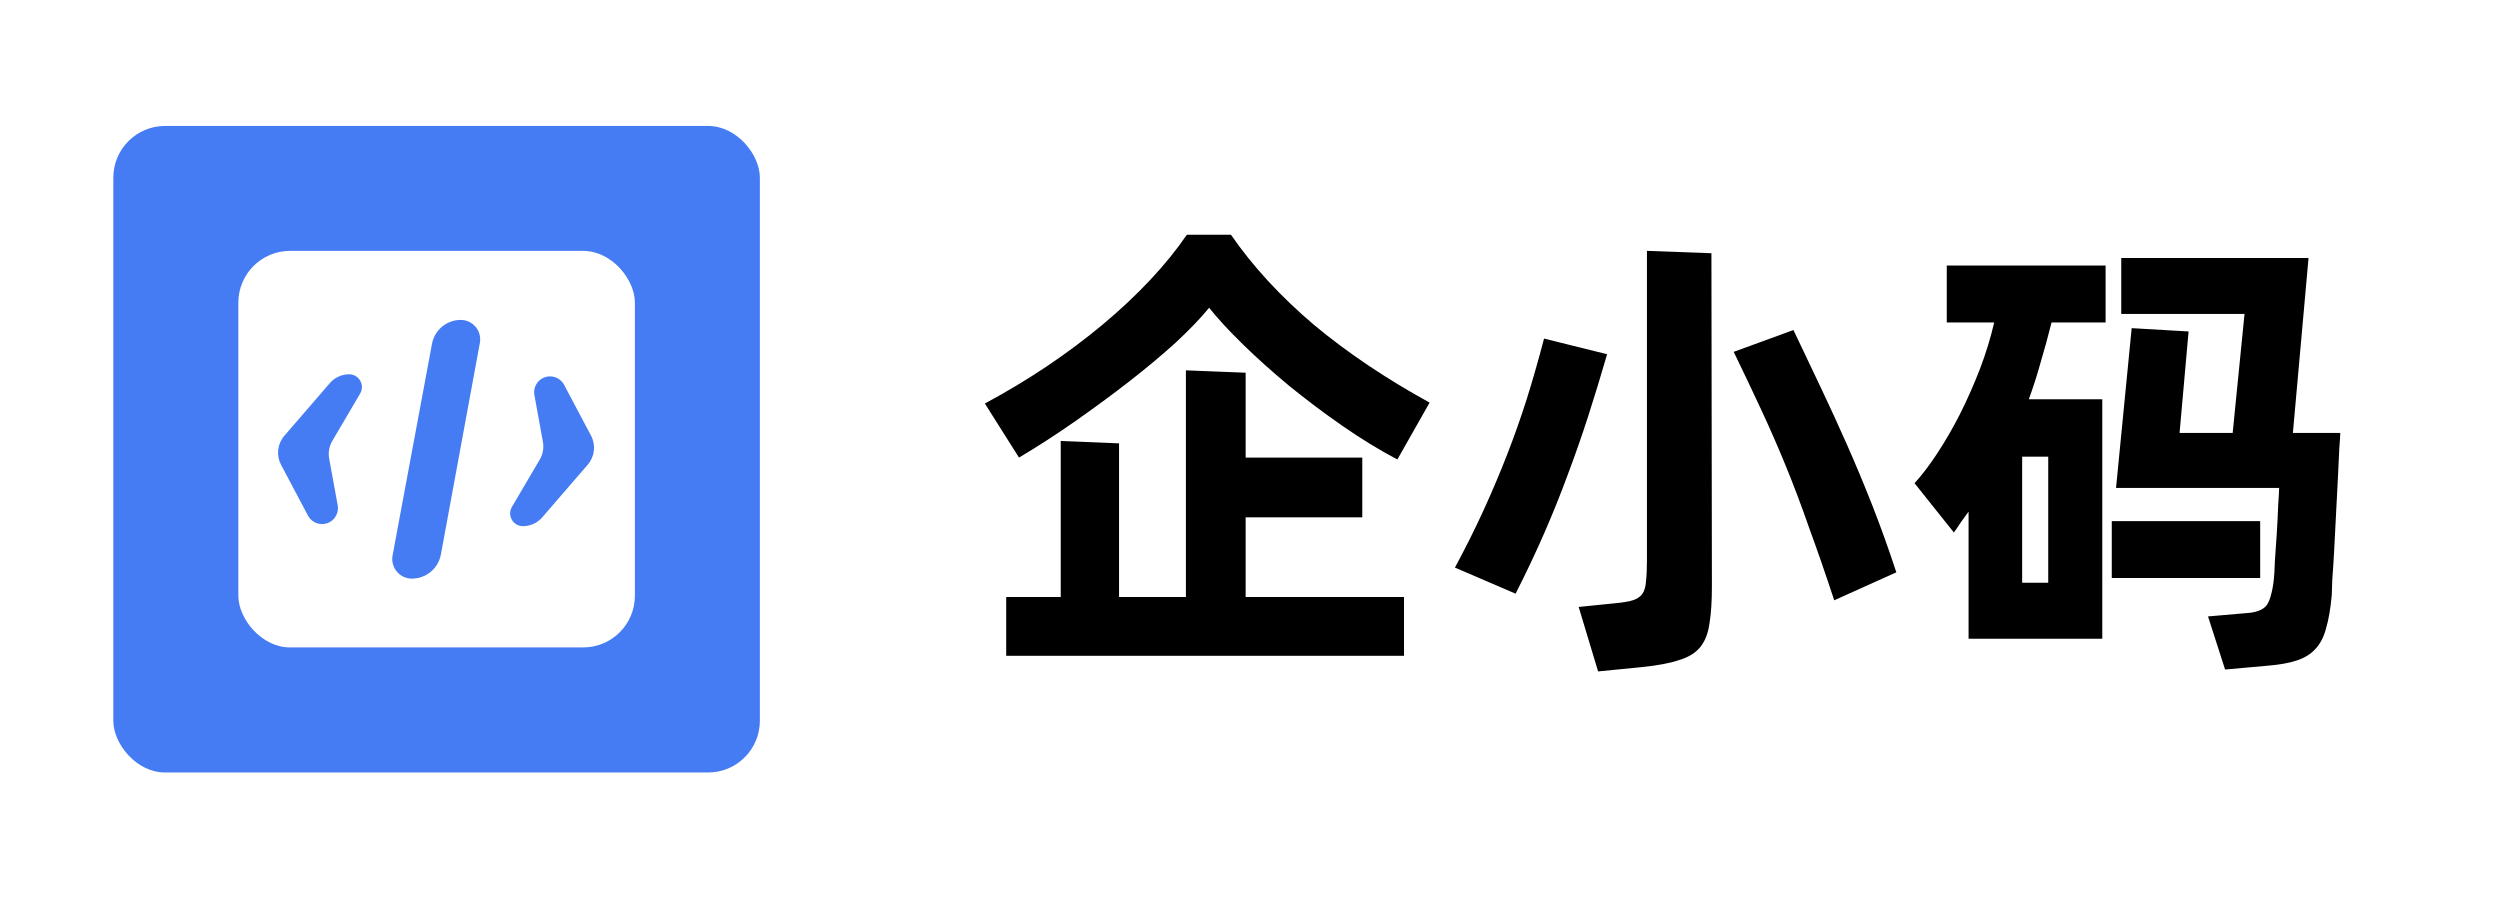 <svg width="116" height="42" viewBox="0 0 116 42" fill="none" xmlns="http://www.w3.org/2000/svg">
<rect x="5.258" y="5.844" width="30" height="30" rx="2.4" fill="#467CF3"/>
<g filter="url(#filter0_d_3179_125885)">
<rect x="11.059" y="11.641" width="18.4" height="18.4" rx="2.4" fill="white"/>
</g>
<path d="M15.42 20.457L16.711 18.261C16.944 17.866 16.659 17.367 16.2 17.367C15.855 17.367 15.528 17.517 15.303 17.778L13.193 20.221C12.869 20.596 12.809 21.13 13.041 21.567L14.29 23.925C14.418 24.166 14.669 24.317 14.943 24.317C15.403 24.317 15.751 23.9 15.669 23.446L15.274 21.281C15.222 20.998 15.274 20.706 15.42 20.457Z" fill="#467CF3"/>
<path d="M25.045 21.324L23.753 23.52C23.521 23.916 23.806 24.414 24.265 24.414C24.609 24.414 24.937 24.264 25.162 24.003L27.272 21.56C27.596 21.186 27.656 20.651 27.424 20.214L26.175 17.857C26.047 17.615 25.796 17.464 25.522 17.464C25.062 17.464 24.713 17.882 24.796 18.335L25.191 20.5C25.243 20.783 25.191 21.076 25.045 21.324Z" fill="#467CF3"/>
<path d="M20.045 15.951C20.165 15.309 20.725 14.844 21.377 14.844C21.942 14.844 22.368 15.356 22.266 15.911L20.458 25.728C20.338 26.377 19.772 26.848 19.112 26.848C18.542 26.848 18.111 26.33 18.216 25.769L20.045 15.951Z" fill="#467CF3"/>
<path d="M56.104 14.28C55.722 14.749 55.209 15.284 54.564 15.886C53.919 16.472 53.2 17.074 52.408 17.69C51.616 18.306 50.78 18.922 49.9 19.538C49.02 20.154 48.147 20.718 47.282 21.232L45.698 18.724C46.681 18.196 47.634 17.624 48.558 17.008C49.496 16.377 50.369 15.724 51.176 15.05C51.983 14.375 52.716 13.686 53.376 12.982C54.036 12.278 54.6 11.581 55.07 10.892H57.116C58.128 12.358 59.411 13.752 60.966 15.072C62.535 16.377 64.325 17.58 66.334 18.68L64.838 21.32C64.002 20.88 63.151 20.359 62.286 19.758C61.42 19.156 60.592 18.533 59.8 17.888C59.023 17.242 58.311 16.604 57.666 15.974C57.02 15.343 56.5 14.778 56.104 14.28ZM57.798 27.7H65.146V30.428H46.688V27.7H49.218V20.462L51.924 20.572V27.7H55.026V17.184L57.798 17.294V21.232H63.21V24.004H57.798V27.7ZM79.432 27.216C79.432 27.905 79.395 28.47 79.322 28.91C79.263 29.364 79.124 29.731 78.904 30.01C78.684 30.288 78.354 30.494 77.914 30.626C77.489 30.772 76.902 30.882 76.154 30.956L74.152 31.154L73.25 28.162L74.988 27.986C75.311 27.956 75.567 27.912 75.758 27.854C75.949 27.795 76.095 27.7 76.198 27.568C76.301 27.421 76.359 27.223 76.374 26.974C76.403 26.724 76.418 26.402 76.418 26.006V11.64L79.41 11.75L79.432 27.216ZM80.444 16.326L83.216 15.314C83.656 16.238 84.081 17.132 84.492 17.998C84.903 18.863 85.306 19.743 85.702 20.638C86.098 21.532 86.487 22.464 86.868 23.432C87.249 24.4 87.623 25.441 87.99 26.556L85.108 27.854C84.697 26.607 84.309 25.485 83.942 24.488C83.59 23.476 83.231 22.522 82.864 21.628C82.497 20.733 82.116 19.86 81.72 19.01C81.324 18.159 80.899 17.264 80.444 16.326ZM74.57 16.436C74.277 17.448 73.983 18.408 73.69 19.318C73.397 20.227 73.081 21.129 72.744 22.024C72.421 22.904 72.062 23.798 71.666 24.708C71.27 25.617 70.823 26.563 70.324 27.546L67.508 26.336C67.992 25.441 68.432 24.561 68.828 23.696C69.224 22.83 69.591 21.965 69.928 21.1C70.265 20.234 70.573 19.362 70.852 18.482C71.131 17.587 71.395 16.663 71.644 15.71L74.57 16.436ZM108.59 20.088C108.59 20.161 108.576 20.388 108.546 20.77C108.532 21.151 108.51 21.613 108.48 22.156C108.451 22.684 108.422 23.248 108.392 23.85C108.363 24.451 108.334 25.023 108.304 25.566C108.275 26.094 108.246 26.548 108.216 26.93C108.202 27.311 108.194 27.538 108.194 27.612C108.136 28.242 108.048 28.756 107.93 29.152C107.828 29.548 107.666 29.863 107.446 30.098C107.226 30.347 106.933 30.53 106.566 30.648C106.214 30.765 105.76 30.846 105.202 30.89L103.244 31.066L102.452 28.602L104.234 28.448C104.469 28.433 104.66 28.396 104.806 28.338C104.968 28.279 105.092 28.191 105.18 28.074C105.268 27.942 105.334 27.78 105.378 27.59C105.437 27.384 105.481 27.135 105.51 26.842C105.525 26.724 105.54 26.46 105.554 26.05C105.584 25.639 105.613 25.206 105.642 24.752C105.672 24.282 105.694 23.842 105.708 23.432C105.738 23.021 105.752 22.757 105.752 22.64H98.184L98.91 15.226L101.55 15.38L101.132 20.088H103.596L104.146 14.566H98.426V11.97H107.116L106.39 20.088H108.59ZM90.33 12.322H97.7V14.962H95.192C95.031 15.607 94.862 16.223 94.686 16.81C94.525 17.396 94.342 17.968 94.136 18.526H97.546V29.636H91.342V23.74C91.225 23.901 91.108 24.062 90.99 24.224C90.888 24.385 90.778 24.546 90.66 24.708L88.834 22.42C89.172 22.053 89.524 21.591 89.89 21.034C90.257 20.476 90.609 19.868 90.946 19.208C91.284 18.533 91.592 17.836 91.87 17.118C92.149 16.384 92.369 15.666 92.53 14.962H90.33V12.322ZM95.038 21.188H93.828V27.04H95.038V21.188ZM104.872 26.82H97.986V24.18H104.872V26.82Z" fill="black"/>
<defs>
<filter id="filter0_d_3179_125885" x="6.559" y="7.141" width="27.398" height="27.398" filterUnits="userSpaceOnUse" color-interpolation-filters="sRGB">
<feFlood flood-opacity="0" result="BackgroundImageFix"/>
<feColorMatrix in="SourceAlpha" type="matrix" values="0 0 0 0 0 0 0 0 0 0 0 0 0 0 0 0 0 0 127 0" result="hardAlpha"/>
<feOffset/>
<feGaussianBlur stdDeviation="2.25"/>
<feComposite in2="hardAlpha" operator="out"/>
<feColorMatrix type="matrix" values="0 0 0 0 0 0 0 0 0 0.306 0 0 0 0 0.993 0 0 0 0.22 0"/>
<feBlend mode="normal" in2="BackgroundImageFix" result="effect1_dropShadow_3179_125885"/>
<feBlend mode="normal" in="SourceGraphic" in2="effect1_dropShadow_3179_125885" result="shape"/>
</filter>
</defs>
</svg>
